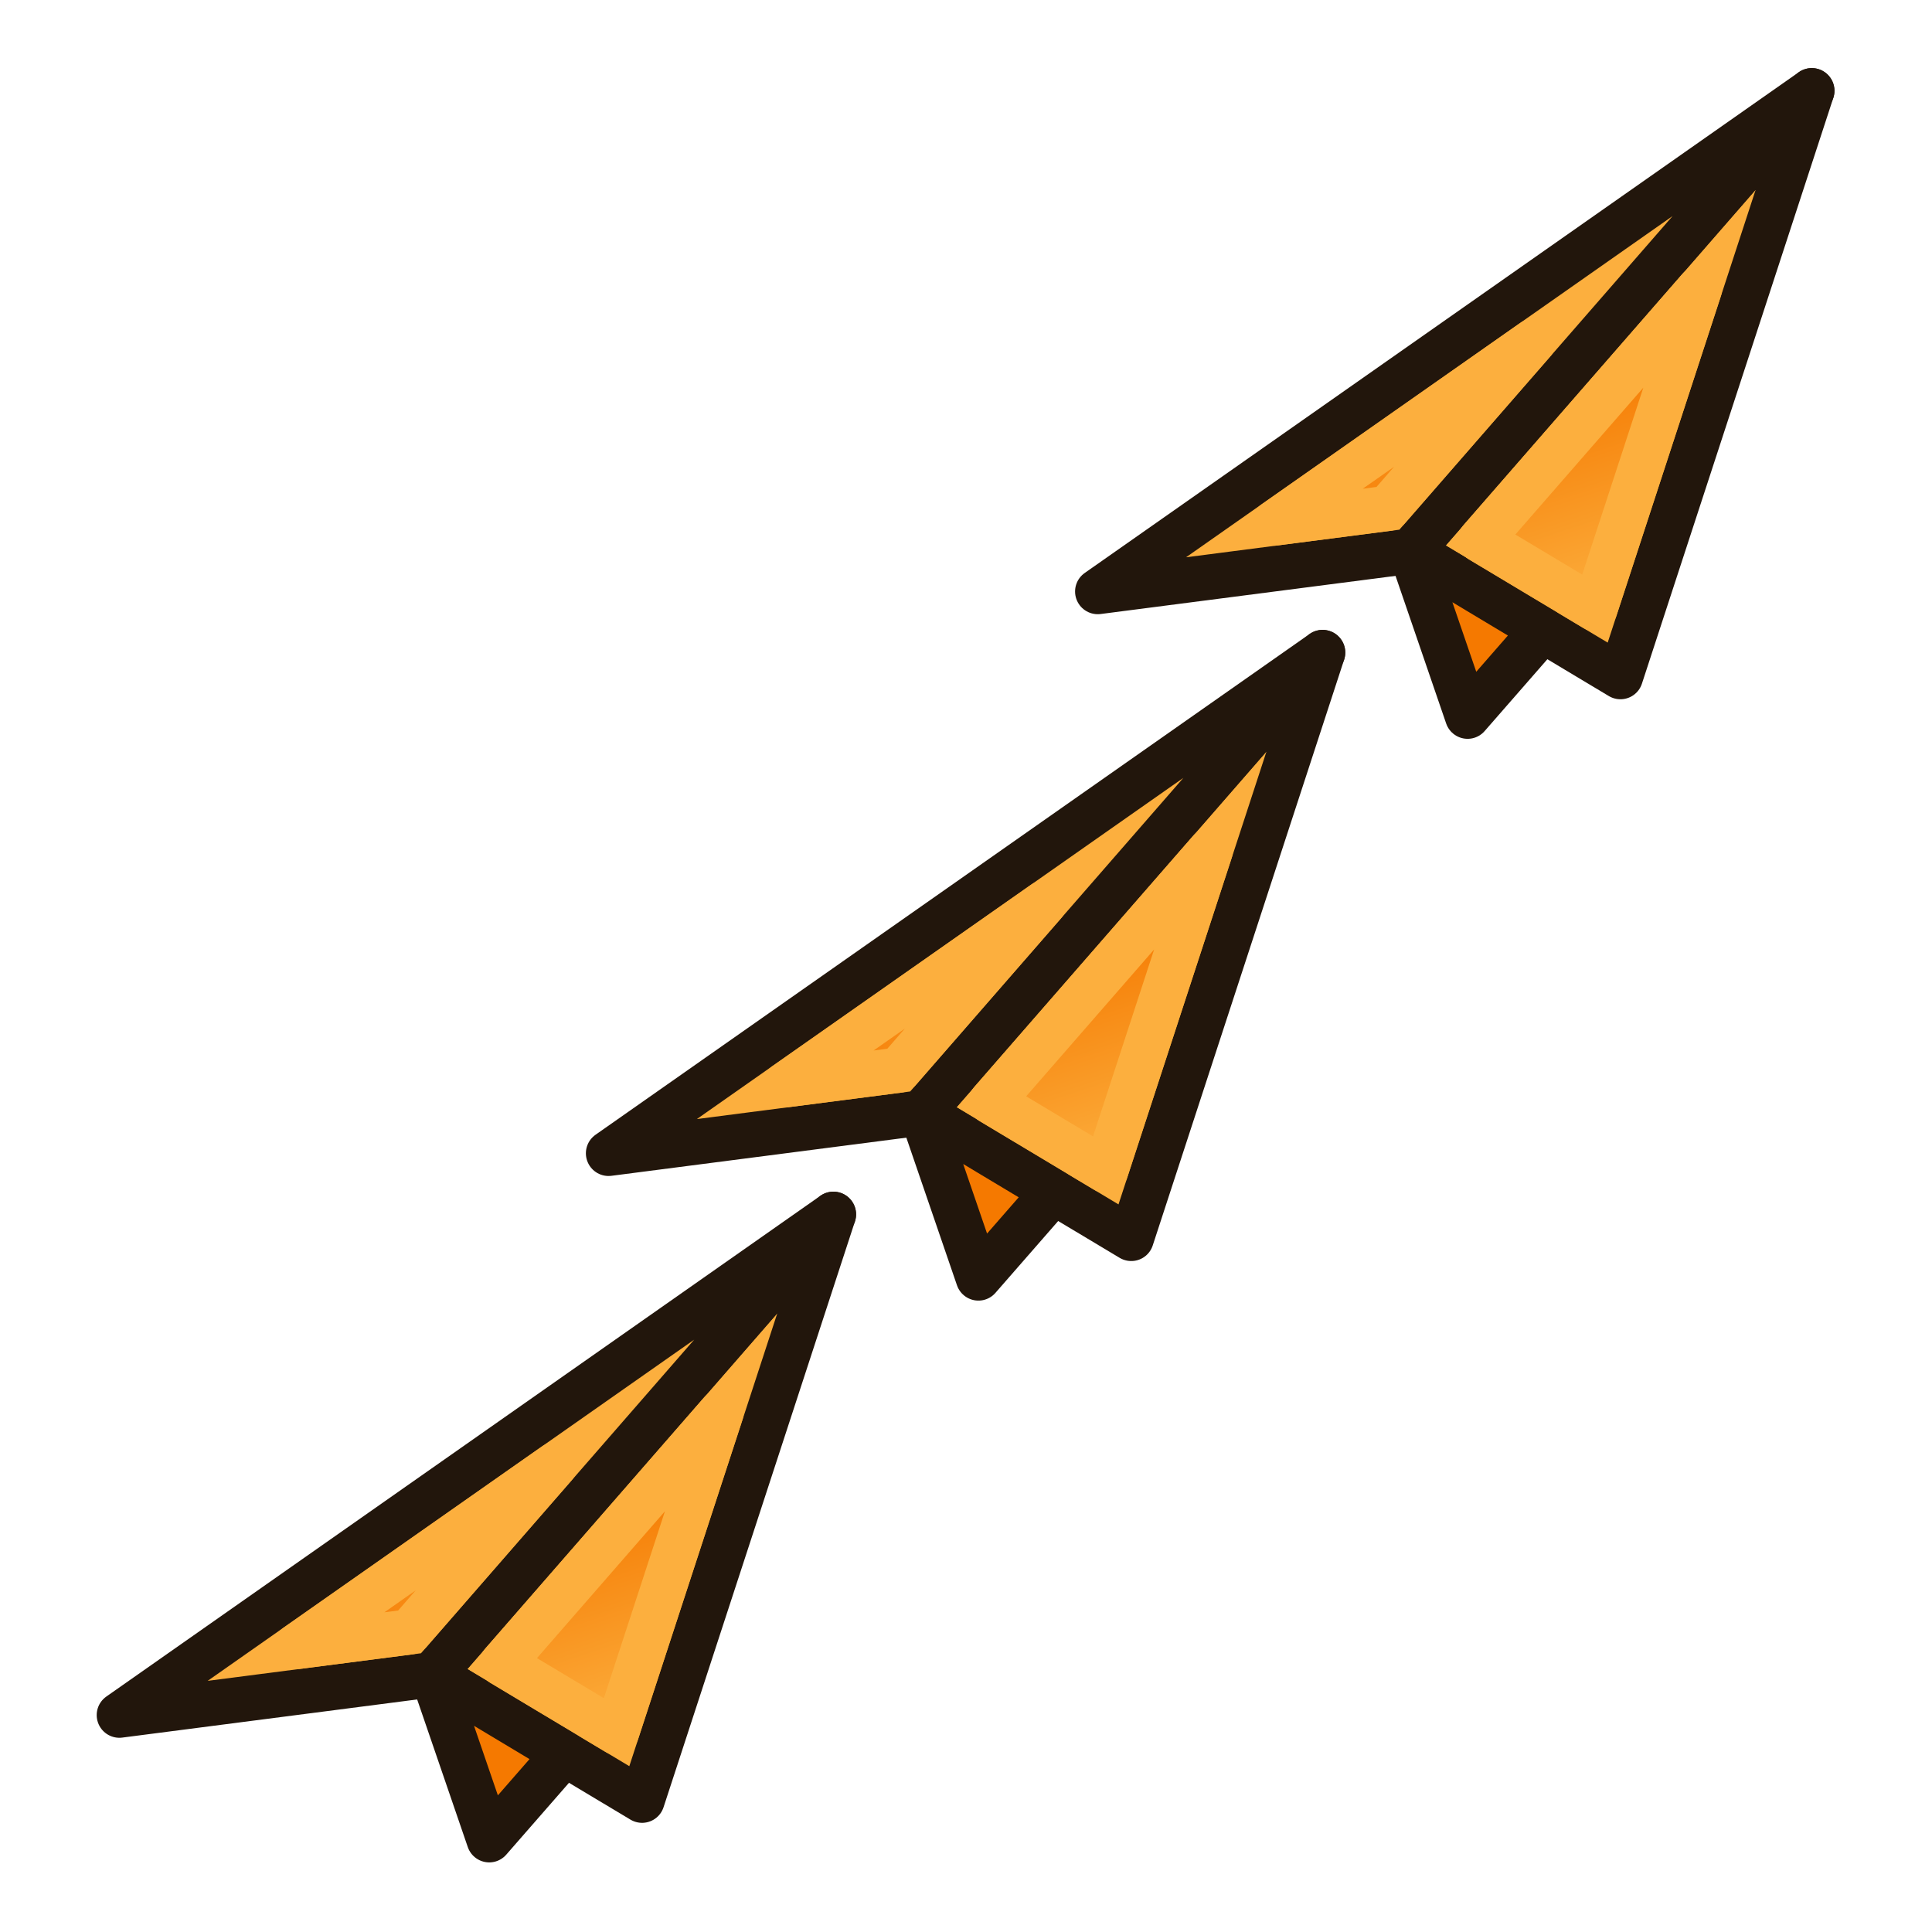 <?xml version="1.0" encoding="UTF-8" standalone="no"?>
<!-- Created with Inkscape (http://www.inkscape.org/) -->

<svg
   width="64"
   height="64"
   id="svg2869"
   version="1.1"
   viewBox="0 0 64 64"
   xmlns:xlink="http://www.w3.org/1999/xlink"
   xmlns="http://www.w3.org/2000/svg"
   xmlns:svg="http://www.w3.org/2000/svg"
   xmlns:rdf="http://www.w3.org/1999/02/22-rdf-syntax-ns#"
   xmlns:cc="http://creativecommons.org/ns#"
   xmlns:dc="http://purl.org/dc/elements/1.1/">
  <defs
     id="defs2871">
    <linearGradient
       id="linearGradient1">
      <stop
         style="stop-color:#fcaf3e;stop-opacity:1"
         offset="0"
         id="stop3" />
      <stop
         style="stop-color:#f57900;stop-opacity:1"
         offset="1"
         id="stop4" />
    </linearGradient>
    <linearGradient
       xlink:href="#linearGradient1"
       id="linearGradient4"
       x1="-10.642"
       y1="27.423"
       x2="0"
       y2="43.608"
       gradientUnits="userSpaceOnUse" />
    <clipPath
       clipPathUnits="userSpaceOnUse"
       id="clipPath4">
      <rect
         style="fill:#eeeeec;stroke:none;stroke-width:1.5;stroke-linecap:round;stroke-linejoin:round;stroke-dasharray:none;stroke-opacity:1"
         id="rect5"
         width="62"
         height="62"
         x="1"
         y="-0.688" />
    </clipPath>
    <linearGradient
       xlink:href="#linearGradient1"
       id="linearGradient271"
       gradientUnits="userSpaceOnUse"
       x1="-129.76"
       y1="90.001"
       x2="-129.631"
       y2="78.222" />
    <linearGradient
       xlink:href="#linearGradient223"
       id="linearGradient272"
       gradientUnits="userSpaceOnUse"
       x1="-146.058"
       y1="77.268"
       x2="-126.615"
       y2="76.48" />
    <linearGradient
       id="linearGradient223">
      <stop
         style="stop-color:#f57900;stop-opacity:1"
         offset="0"
         id="stop223" />
      <stop
         style="stop-color:#fcaf3e;stop-opacity:1"
         offset="1"
         id="stop224" />
    </linearGradient>
    <linearGradient
       xlink:href="#linearGradient1"
       id="linearGradient19"
       gradientUnits="userSpaceOnUse"
       x1="-129.76"
       y1="90.001"
       x2="-129.631"
       y2="78.222" />
    <linearGradient
       xlink:href="#linearGradient223"
       id="linearGradient20"
       gradientUnits="userSpaceOnUse"
       x1="-146.058"
       y1="77.268"
       x2="-126.615"
       y2="76.48" />
    <linearGradient
       xlink:href="#linearGradient1"
       id="linearGradient27"
       gradientUnits="userSpaceOnUse"
       x1="-129.76"
       y1="90.001"
       x2="-129.631"
       y2="78.222" />
    <linearGradient
       xlink:href="#linearGradient223"
       id="linearGradient28"
       gradientUnits="userSpaceOnUse"
       x1="-146.058"
       y1="77.268"
       x2="-126.615"
       y2="76.48" />
  </defs>
  <g
     id="g268"
     style="display:inline;stroke-width:1.525"
     transform="matrix(0.62,-0.212,0.213,0.621,99.383,-45.097)">
    <path
       d="m -113.252,68.766 -26.727,15.43 7.964,9.416 z"
       style="fill:#fcaf3e;fill-rule:evenodd;stroke:#22160c;stroke-width:2.287;stroke-linecap:round;stroke-linejoin:round;stroke-dasharray:none;stroke-opacity:1"
       id="path264" />
    <path
       d="m -113.252,68.766 -42.364,12.252 15.637,3.178 z"
       style="fill:#fcaf3e;fill-rule:evenodd;stroke:#22160c;stroke-width:2.287;stroke-linecap:round;stroke-linejoin:round;stroke-dasharray:none;stroke-opacity:1"
       id="path265" />
    <path
       d="m -139.973,84.192 v 8.814 l 5.008,-2.884 z"
       style="fill:#f57900;fill-rule:evenodd;stroke:#22160c;stroke-width:2.287;stroke-linecap:round;stroke-linejoin:round;stroke-dasharray:none;stroke-opacity:1"
       id="path266" />
    <path
       d="m -121.873,76.385 -10.244,13.564 -4.348,-5.141 z"
       style="fill:url(#linearGradient271);fill-rule:evenodd;stroke:#fcaf3e;stroke-width:2.287;stroke-linecap:round;stroke-linejoin:round;stroke-dasharray:none;stroke-opacity:1"
       id="path267" />
    <path
       d="m -130.684,76.188 -9.688,5.594 -5.668,-1.152 z"
       style="font-variation-settings:normal;opacity:1;vector-effect:none;fill:url(#linearGradient272);fill-opacity:1;fill-rule:evenodd;stroke:#fcaf3e;stroke-width:2.287;stroke-linecap:round;stroke-linejoin:round;stroke-miterlimit:4;stroke-dasharray:none;stroke-dashoffset:0;stroke-opacity:1;-inkscape-stroke:none;stop-color:#000000;stop-opacity:1"
       id="path268" />
  </g>
  <g
     id="g16"
     style="display:inline;stroke-width:1.525"
     transform="matrix(0.62,-0.212,0.213,0.621,115.588,-63.707)">
    <path
       d="m -113.252,68.766 -26.727,15.43 7.964,9.416 z"
       style="fill:#fcaf3e;fill-rule:evenodd;stroke:#22160c;stroke-width:2.287;stroke-linecap:round;stroke-linejoin:round;stroke-dasharray:none;stroke-opacity:1"
       id="path12" />
    <path
       d="m -113.252,68.766 -42.364,12.252 15.637,3.178 z"
       style="fill:#fcaf3e;fill-rule:evenodd;stroke:#22160c;stroke-width:2.287;stroke-linecap:round;stroke-linejoin:round;stroke-dasharray:none;stroke-opacity:1"
       id="path13" />
    <path
       d="m -139.973,84.192 v 8.814 l 5.008,-2.884 z"
       style="fill:#f57900;fill-rule:evenodd;stroke:#22160c;stroke-width:2.287;stroke-linecap:round;stroke-linejoin:round;stroke-dasharray:none;stroke-opacity:1"
       id="path14" />
    <path
       d="m -121.873,76.385 -10.244,13.564 -4.348,-5.141 z"
       style="fill:url(#linearGradient19);fill-rule:evenodd;stroke:#fcaf3e;stroke-width:2.287;stroke-linecap:round;stroke-linejoin:round;stroke-dasharray:none;stroke-opacity:1"
       id="path15" />
    <path
       d="m -130.684,76.188 -9.688,5.594 -5.668,-1.152 z"
       style="font-variation-settings:normal;opacity:1;vector-effect:none;fill:url(#linearGradient20);fill-opacity:1;fill-rule:evenodd;stroke:#fcaf3e;stroke-width:2.287;stroke-linecap:round;stroke-linejoin:round;stroke-miterlimit:4;stroke-dasharray:none;stroke-dashoffset:0;stroke-opacity:1;-inkscape-stroke:none;stop-color:#000000;stop-opacity:1"
       id="path16" />
  </g>
  <g
     id="g24"
     style="display:inline;stroke-width:1.525"
     transform="matrix(0.62,-0.212,0.213,0.621,83.178,-26.487)">
    <path
       d="m -113.252,68.766 -26.727,15.43 7.964,9.416 z"
       style="fill:#fcaf3e;fill-rule:evenodd;stroke:#22160c;stroke-width:2.287;stroke-linecap:round;stroke-linejoin:round;stroke-dasharray:none;stroke-opacity:1"
       id="path20" />
    <path
       d="m -113.252,68.766 -42.364,12.252 15.637,3.178 z"
       style="fill:#fcaf3e;fill-rule:evenodd;stroke:#22160c;stroke-width:2.287;stroke-linecap:round;stroke-linejoin:round;stroke-dasharray:none;stroke-opacity:1"
       id="path21" />
    <path
       d="m -139.973,84.192 v 8.814 l 5.008,-2.884 z"
       style="fill:#f57900;fill-rule:evenodd;stroke:#22160c;stroke-width:2.287;stroke-linecap:round;stroke-linejoin:round;stroke-dasharray:none;stroke-opacity:1"
       id="path22" />
    <path
       d="m -121.873,76.385 -10.244,13.564 -4.348,-5.141 z"
       style="fill:url(#linearGradient27);fill-rule:evenodd;stroke:#fcaf3e;stroke-width:2.287;stroke-linecap:round;stroke-linejoin:round;stroke-dasharray:none;stroke-opacity:1"
       id="path23" />
    <path
       d="m -130.684,76.188 -9.688,5.594 -5.668,-1.152 z"
       style="font-variation-settings:normal;opacity:1;vector-effect:none;fill:url(#linearGradient28);fill-opacity:1;fill-rule:evenodd;stroke:#fcaf3e;stroke-width:2.287;stroke-linecap:round;stroke-linejoin:round;stroke-miterlimit:4;stroke-dasharray:none;stroke-dashoffset:0;stroke-opacity:1;-inkscape-stroke:none;stop-color:#000000;stop-opacity:1"
       id="path24" />
  </g>
</svg>
